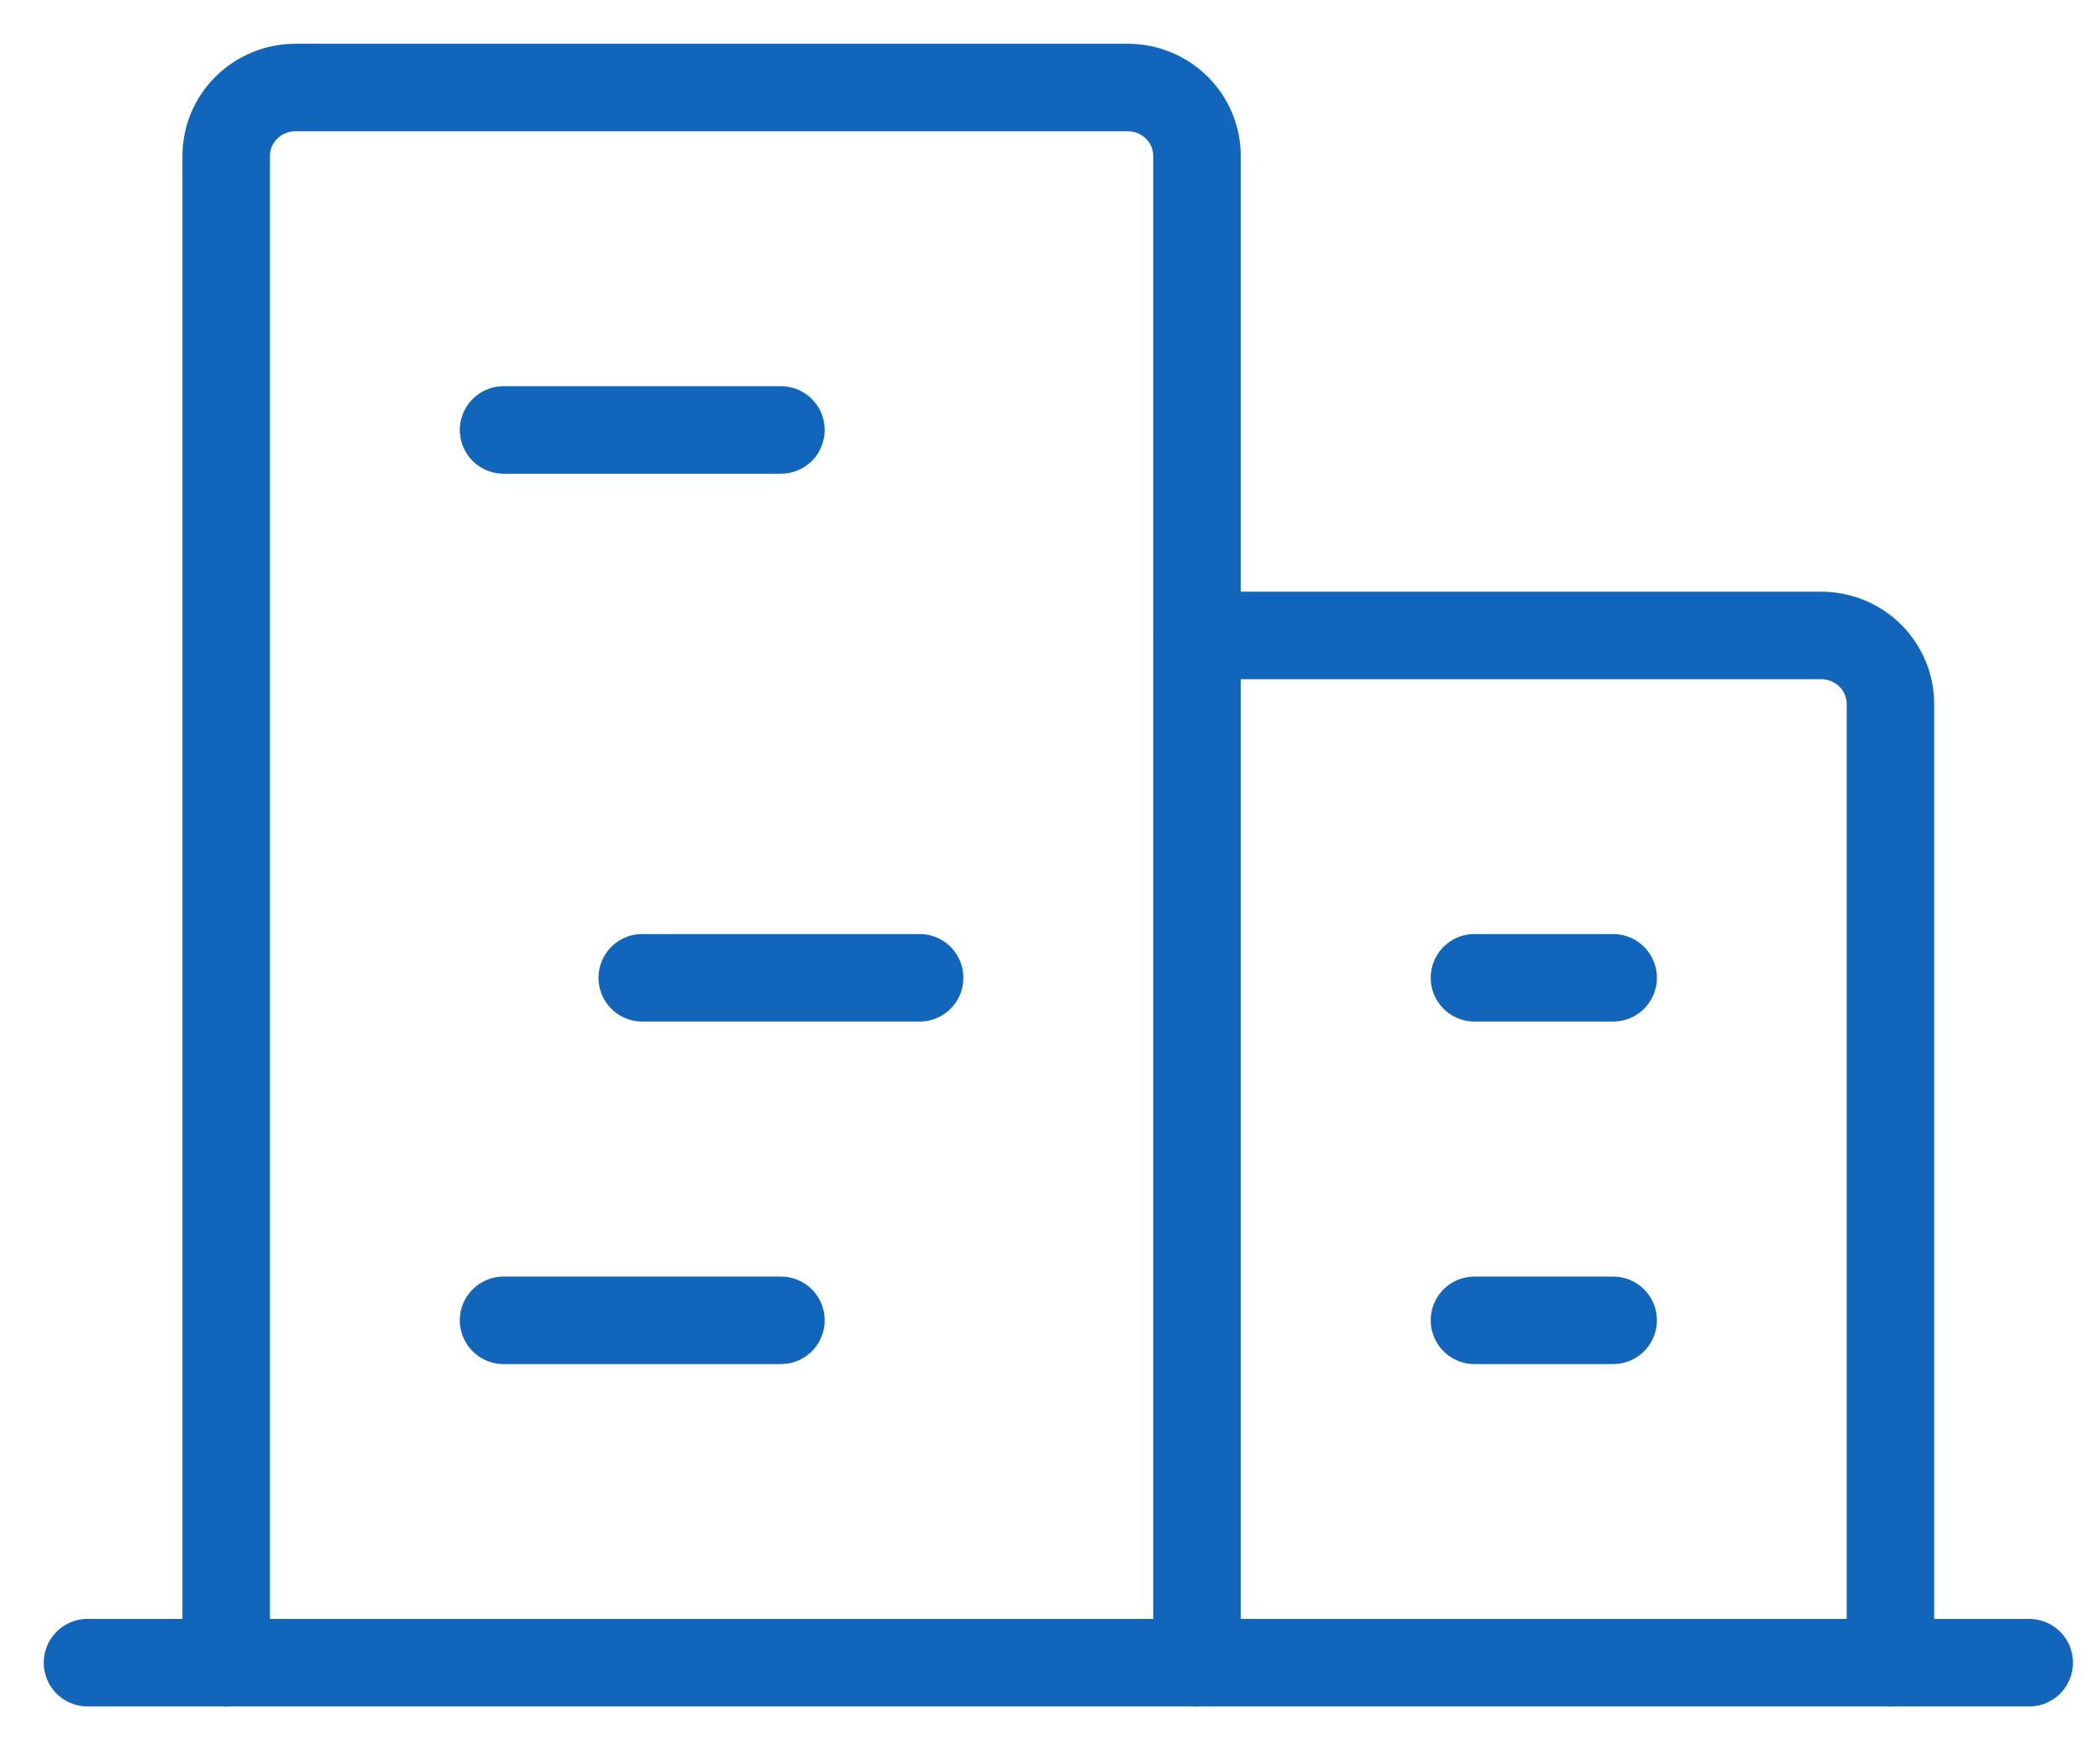 <svg width="24" height="20" viewBox="0 0 24 20" fill="none" xmlns="http://www.w3.org/2000/svg">
<path d="M1 18.999H23.191" stroke="#1165BA" stroke-linecap="round" stroke-linejoin="round"/>
<path d="M13.68 19V1.783C13.68 1.575 13.597 1.376 13.448 1.229C13.3 1.082 13.098 1 12.888 1H3.377C3.167 1 2.966 1.082 2.817 1.229C2.668 1.376 2.585 1.575 2.585 1.783V19" stroke="#1165BA" stroke-linecap="round" stroke-linejoin="round"/>
<path d="M21.605 19V8.043C21.605 7.836 21.521 7.637 21.373 7.49C21.224 7.343 21.023 7.261 20.812 7.261H13.68" stroke="#1165BA" stroke-linecap="round" stroke-linejoin="round"/>
<path d="M5.755 4.913H8.925" stroke="#1165BA" stroke-linecap="round" stroke-linejoin="round"/>
<path d="M7.34 11.173H10.51" stroke="#1165BA" stroke-linecap="round" stroke-linejoin="round"/>
<path d="M5.755 15.087H8.925" stroke="#1165BA" stroke-linecap="round" stroke-linejoin="round"/>
<path d="M16.851 15.087H18.436" stroke="#1165BA" stroke-linecap="round" stroke-linejoin="round"/>
<path d="M16.851 11.173H18.436" stroke="#1165BA" stroke-linecap="round" stroke-linejoin="round"/>
</svg>
